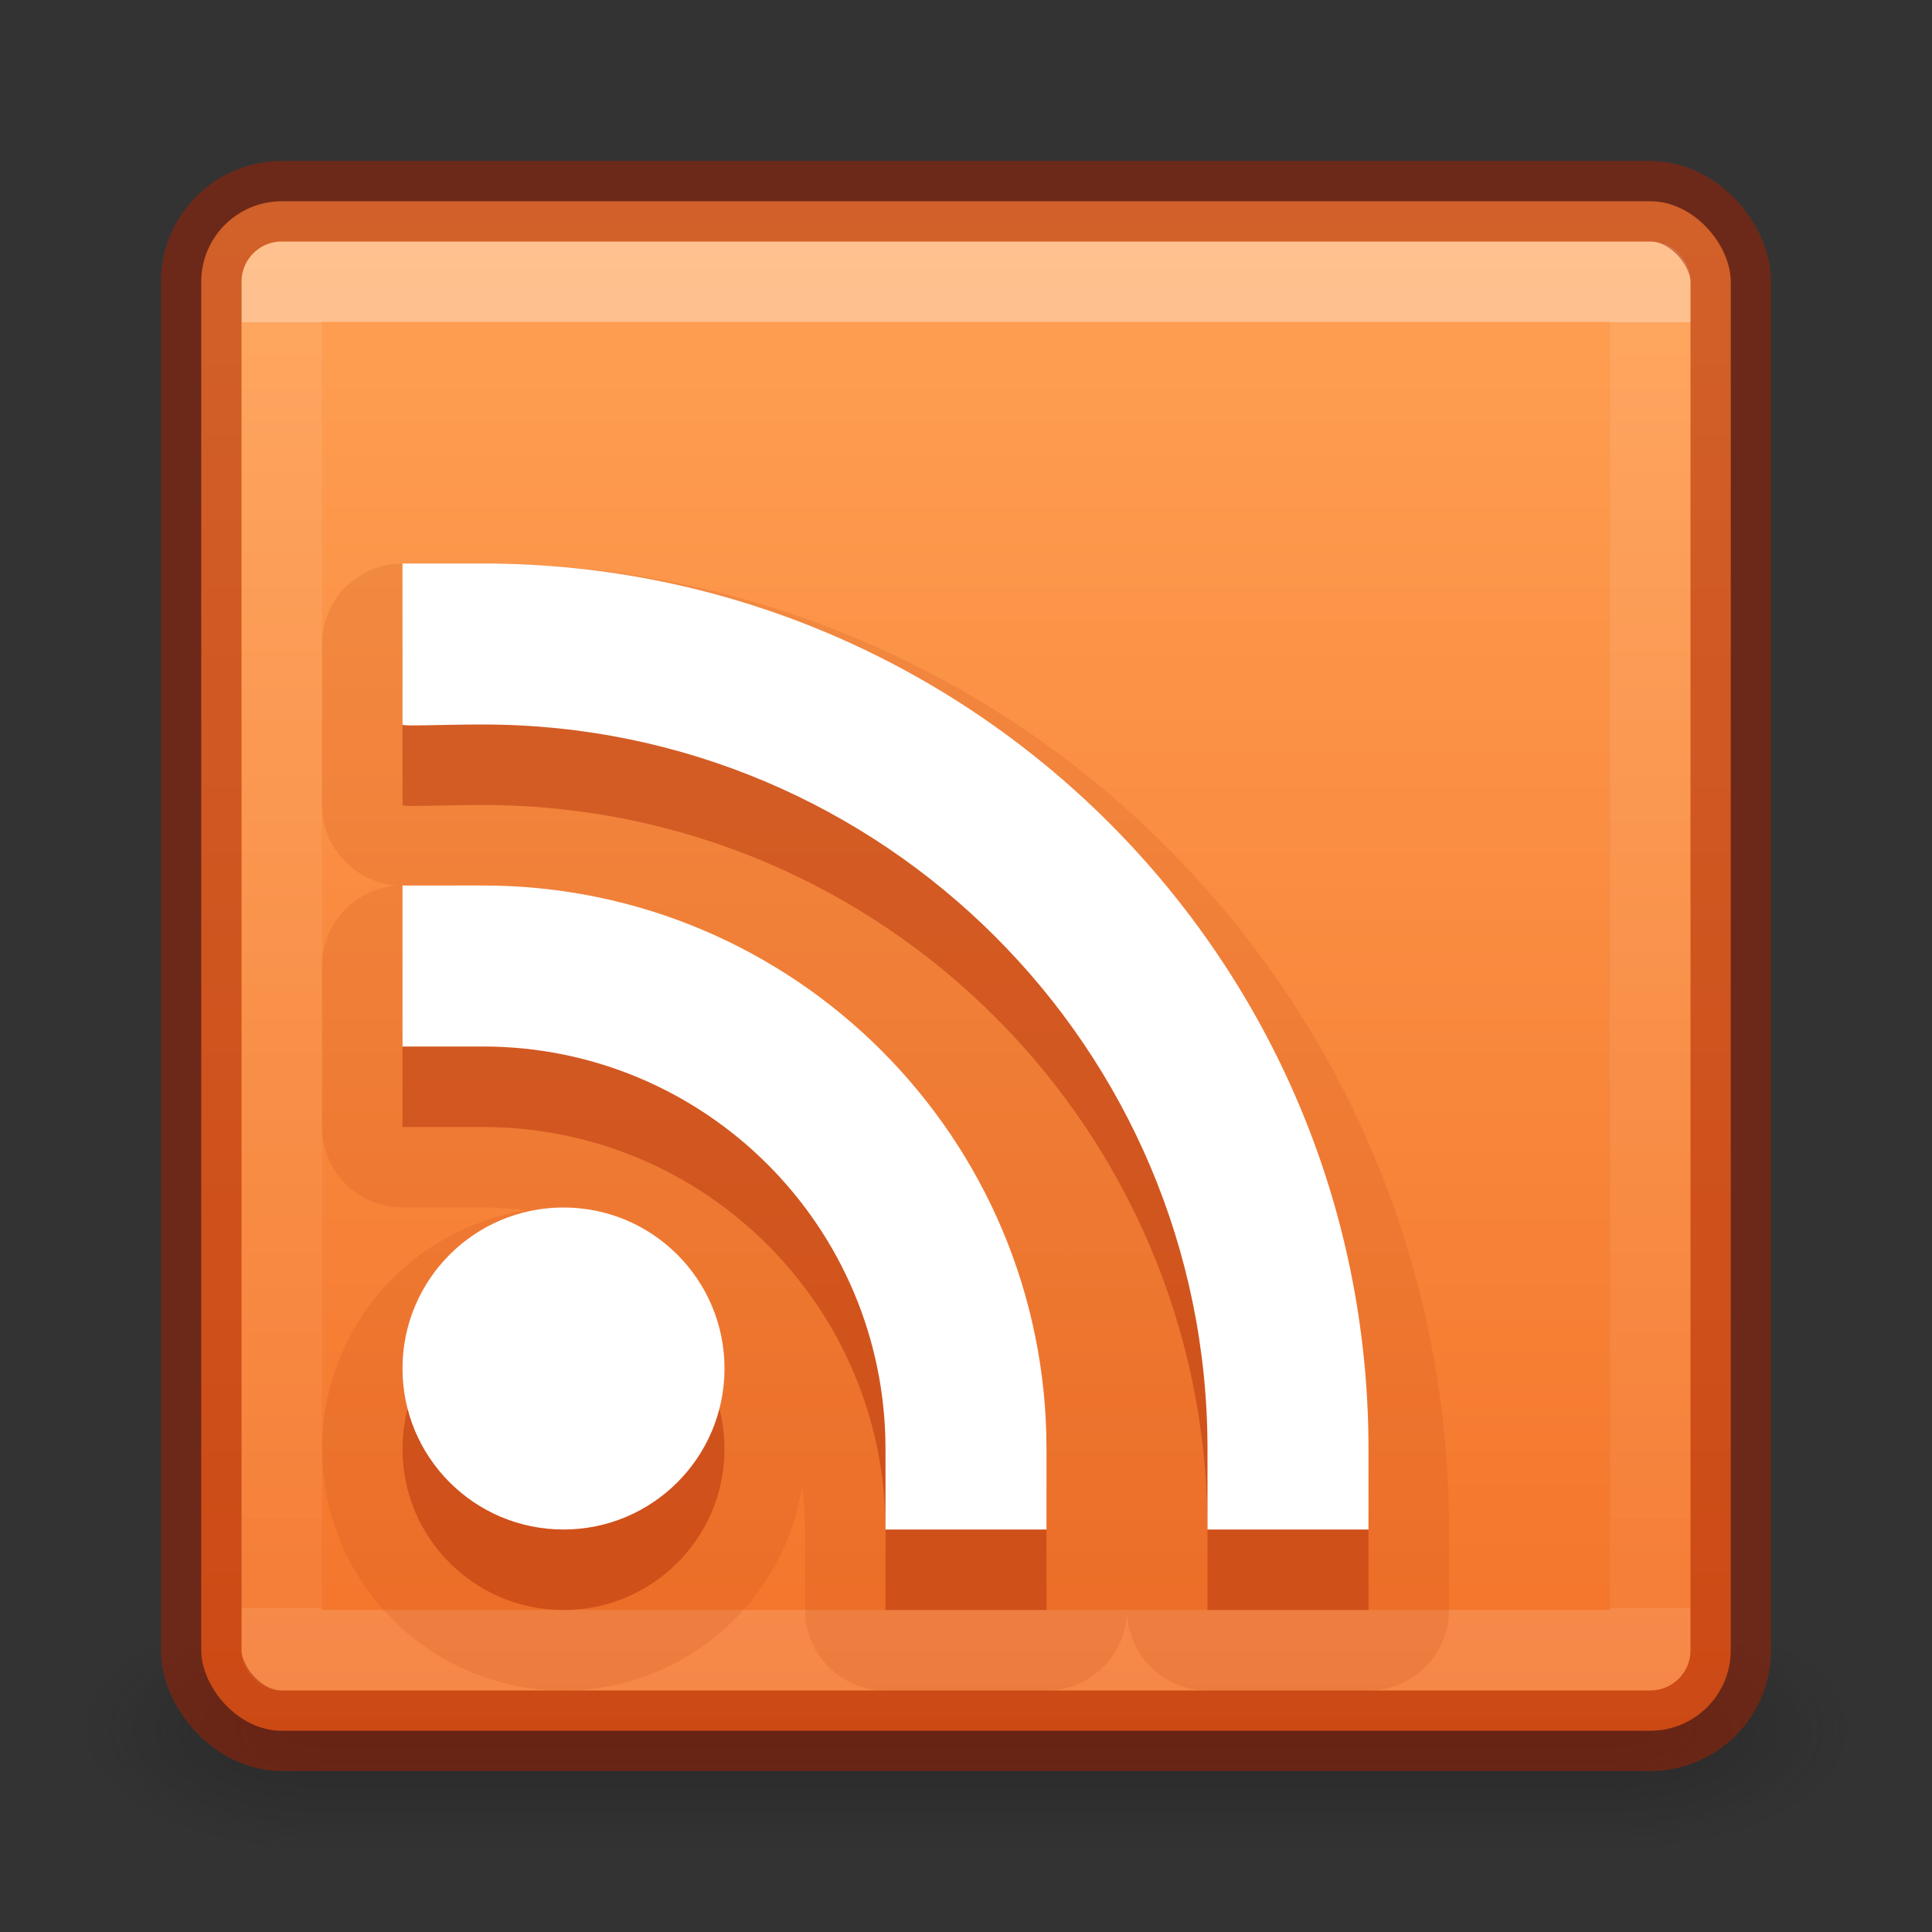 <svg xmlns="http://www.w3.org/2000/svg" xmlns:svg="http://www.w3.org/2000/svg" xmlns:xlink="http://www.w3.org/1999/xlink" id="svg7107" width="24" height="24" version="1.1"><rect width="100%" height="100%" fill="#333333" stroke="none"/><defs id="defs7109"><linearGradient id="linearGradient870"><stop id="stop866" offset="0" stop-color="#ffa154" stop-opacity="1"/><stop id="stop868" offset="1" stop-color="#f37329" stop-opacity="1"/></linearGradient><linearGradient id="linearGradient5397" x1="24" x2="24" y1="6.591" y2="41.414" gradientTransform="matrix(0.459,0,0,0.459,0.974,0.972)" gradientUnits="userSpaceOnUse" xlink:href="#linearGradient3924-64"/><linearGradient id="linearGradient3924-64"><stop id="stop3926-3-6" offset="0" stop-color="#fff" stop-opacity="1"/><stop id="stop3928-0" offset="0" stop-color="#fff" stop-opacity=".235"/><stop id="stop3930-3-59" offset="1" stop-color="#fff" stop-opacity=".157"/><stop id="stop3932-0" offset="1" stop-color="#fff" stop-opacity=".392"/></linearGradient><radialGradient id="radialGradient3082-6" cx="4.993" cy="43.5" r="2.5" fx="4.993" fy="43.5" gradientTransform="matrix(2.004,0,0,1.4,27.988,-17.4)" gradientUnits="userSpaceOnUse" xlink:href="#linearGradient3688-166-749-9"/><linearGradient id="linearGradient3688-166-749-9"><stop id="stop2883-2" offset="0" stop-color="#181818" stop-opacity="1"/><stop id="stop2885-2" offset="1" stop-color="#181818" stop-opacity="0"/></linearGradient><radialGradient id="radialGradient3084-4" cx="4.993" cy="43.5" r="2.5" fx="4.993" fy="43.5" gradientTransform="matrix(2.004,0,0,1.4,-20.012,-104.4)" gradientUnits="userSpaceOnUse" xlink:href="#linearGradient3688-464-309-7-6"/><linearGradient id="linearGradient3688-464-309-7-6"><stop id="stop2889-75" offset="0" stop-color="#181818" stop-opacity="1"/><stop id="stop2891-4-9" offset="1" stop-color="#181818" stop-opacity="0"/></linearGradient><linearGradient id="linearGradient3086-8" x1="25.058" x2="25.058" y1="47.028" y2="39.999" gradientUnits="userSpaceOnUse" xlink:href="#linearGradient3702-501-757-1"/><linearGradient id="linearGradient3702-501-757-1"><stop id="stop2895-2" offset="0" stop-color="#181818" stop-opacity="0"/><stop id="stop2897-89" offset=".5" stop-color="#181818" stop-opacity="1"/><stop id="stop2899-36" offset="1" stop-color="#181818" stop-opacity="0"/></linearGradient><linearGradient id="linearGradient872" x1="13.608" x2="13.608" y1="2.546" y2="21.532" gradientUnits="userSpaceOnUse" xlink:href="#linearGradient870"/></defs><g id="g2036-4" display="inline" opacity="1" transform="matrix(0.55,0,0,0.333,-1.2,7.333)"><g id="g3712-8" opacity=".4" transform="matrix(1.053,0,0,1.286,-1.263,-13.429)"><rect id="rect2801-6" width="5" height="7" x="38" y="40" fill="url(#radialGradient3082-6)" fill-opacity="1" stroke="none"/><rect id="rect3696-20" width="5" height="7" x="-10" y="-47" fill="url(#radialGradient3084-4)" fill-opacity="1" stroke="none" transform="scale(-1)"/><rect id="rect3700-5" width="28" height="7" x="10" y="40" fill="url(#linearGradient3086-8)" fill-opacity="1" stroke="none"/></g></g><rect id="rect5505-21-8" width="19" height="19" x="2.5" y="2.5" fill="url(#linearGradient872)" fill-opacity="1" fill-rule="nonzero" stroke="none" stroke-width="1" color="#000" display="inline" enable-background="accumulate" opacity="1" overflow="visible" rx="1" ry="1" visibility="visible" style="marker:none"/><rect id="rect6741-9" width="17" height="17" x="3.501" y="3.499" fill="none" stroke="url(#linearGradient5397)" stroke-dasharray="none" stroke-dashoffset="0" stroke-linecap="round" stroke-linejoin="round" stroke-miterlimit="4" stroke-opacity="1" stroke-width="1" opacity=".35"/><rect id="rect5505-21-8-1" width="19" height="19" x="2.5" y="2.5" fill="none" stroke="#a62100" stroke-dasharray="none" stroke-dashoffset="0" stroke-linecap="round" stroke-linejoin="round" stroke-miterlimit="4" stroke-opacity="1" stroke-width="1" color="#000" display="inline" enable-background="accumulate" opacity=".5" overflow="visible" rx="1" ry="1" visibility="visible" style="marker:none"/><path id="path3863" fill="#a62100" fill-opacity="1" fill-rule="nonzero" stroke="none" stroke-width="1.696" d="m 5,8 v 2 c 0,0.026 0.453,3.7e-6 1,3.7e-6 4.971,0 9,4.029 9,9 0,0.55 3e-6,1 3e-6,1 h 2 v -1 c 0,-6.075 -4.925,-11 -11,-11 z m 0,4 v 2 c 0,0 0.453,0 1,0 2.761,0 5,2.239 5,5 0,0.55 0,1 0,1 H 13 V 19 C 13,15.134 9.866,12 6,12 Z M 7,16 c -1.105,0 -2,0.895 -2,2 C 5,19.105 5.895,20 7,20 8.105,20 9,19.105 9,18 9,16.895 8.105,16 7,16 Z" color="#000" display="inline" enable-background="new" opacity=".3" overflow="visible" visibility="visible" style="marker:none"/><path id="path3865" fill="#a62100" fill-opacity="1" fill-rule="nonzero" stroke="#ba3d12" stroke-dasharray="none" stroke-linejoin="round" stroke-miterlimit="4" stroke-opacity="1" stroke-width="2" d="m 5,8 v 2 c 0,0.026 0.453,3.7e-6 1,3.7e-6 4.971,0 9,4.029 9,9 0,0.55 3e-6,1 3e-6,1 h 2 v -1 c 0,-6.075 -4.925,-11 -11,-11 z m 0,4 v 2 c 0,0 0.453,0 1,0 2.761,0 5,2.239 5,5 0,0.55 0,1 0,1 H 13 V 19 C 13,15.134 9.866,12 6,12 Z M 7,16 c -1.105,0 -2,0.895 -2,2 C 5,19.105 5.895,20 7,20 8.105,20 9,19.105 9,18 9,16.895 8.105,16 7,16 Z" color="#000" display="inline" enable-background="new" opacity=".15" overflow="visible" visibility="visible" style="marker:none"/><path id="path3871" fill="#fff" fill-opacity="1" fill-rule="nonzero" stroke="none" stroke-width="1.696" d="m 5,7 v 2 c 0,0.026 0.453,4.5e-6 1,4.5e-6 4.971,0 9,4.029 9,9 0,0.55 3e-6,1 3e-6,1 h 2 v -1 c 0,-6.075 -4.925,-11 -11,-11 z m 0,4 v 2 c 0,0 0.453,0 1,0 2.761,0 5,2.239 5,5 0,0.55 0,1 0,1 H 13 V 18 C 13,14.134 9.866,11 6,11 Z M 7,15 c -1.105,0 -2,0.895 -2,2 C 5,18.105 5.895,19 7,19 8.105,19 9,18.105 9,17 9,15.895 8.105,15 7,15 Z" color="#000" display="inline" enable-background="new" overflow="visible" visibility="visible" style="marker:none"/></svg>